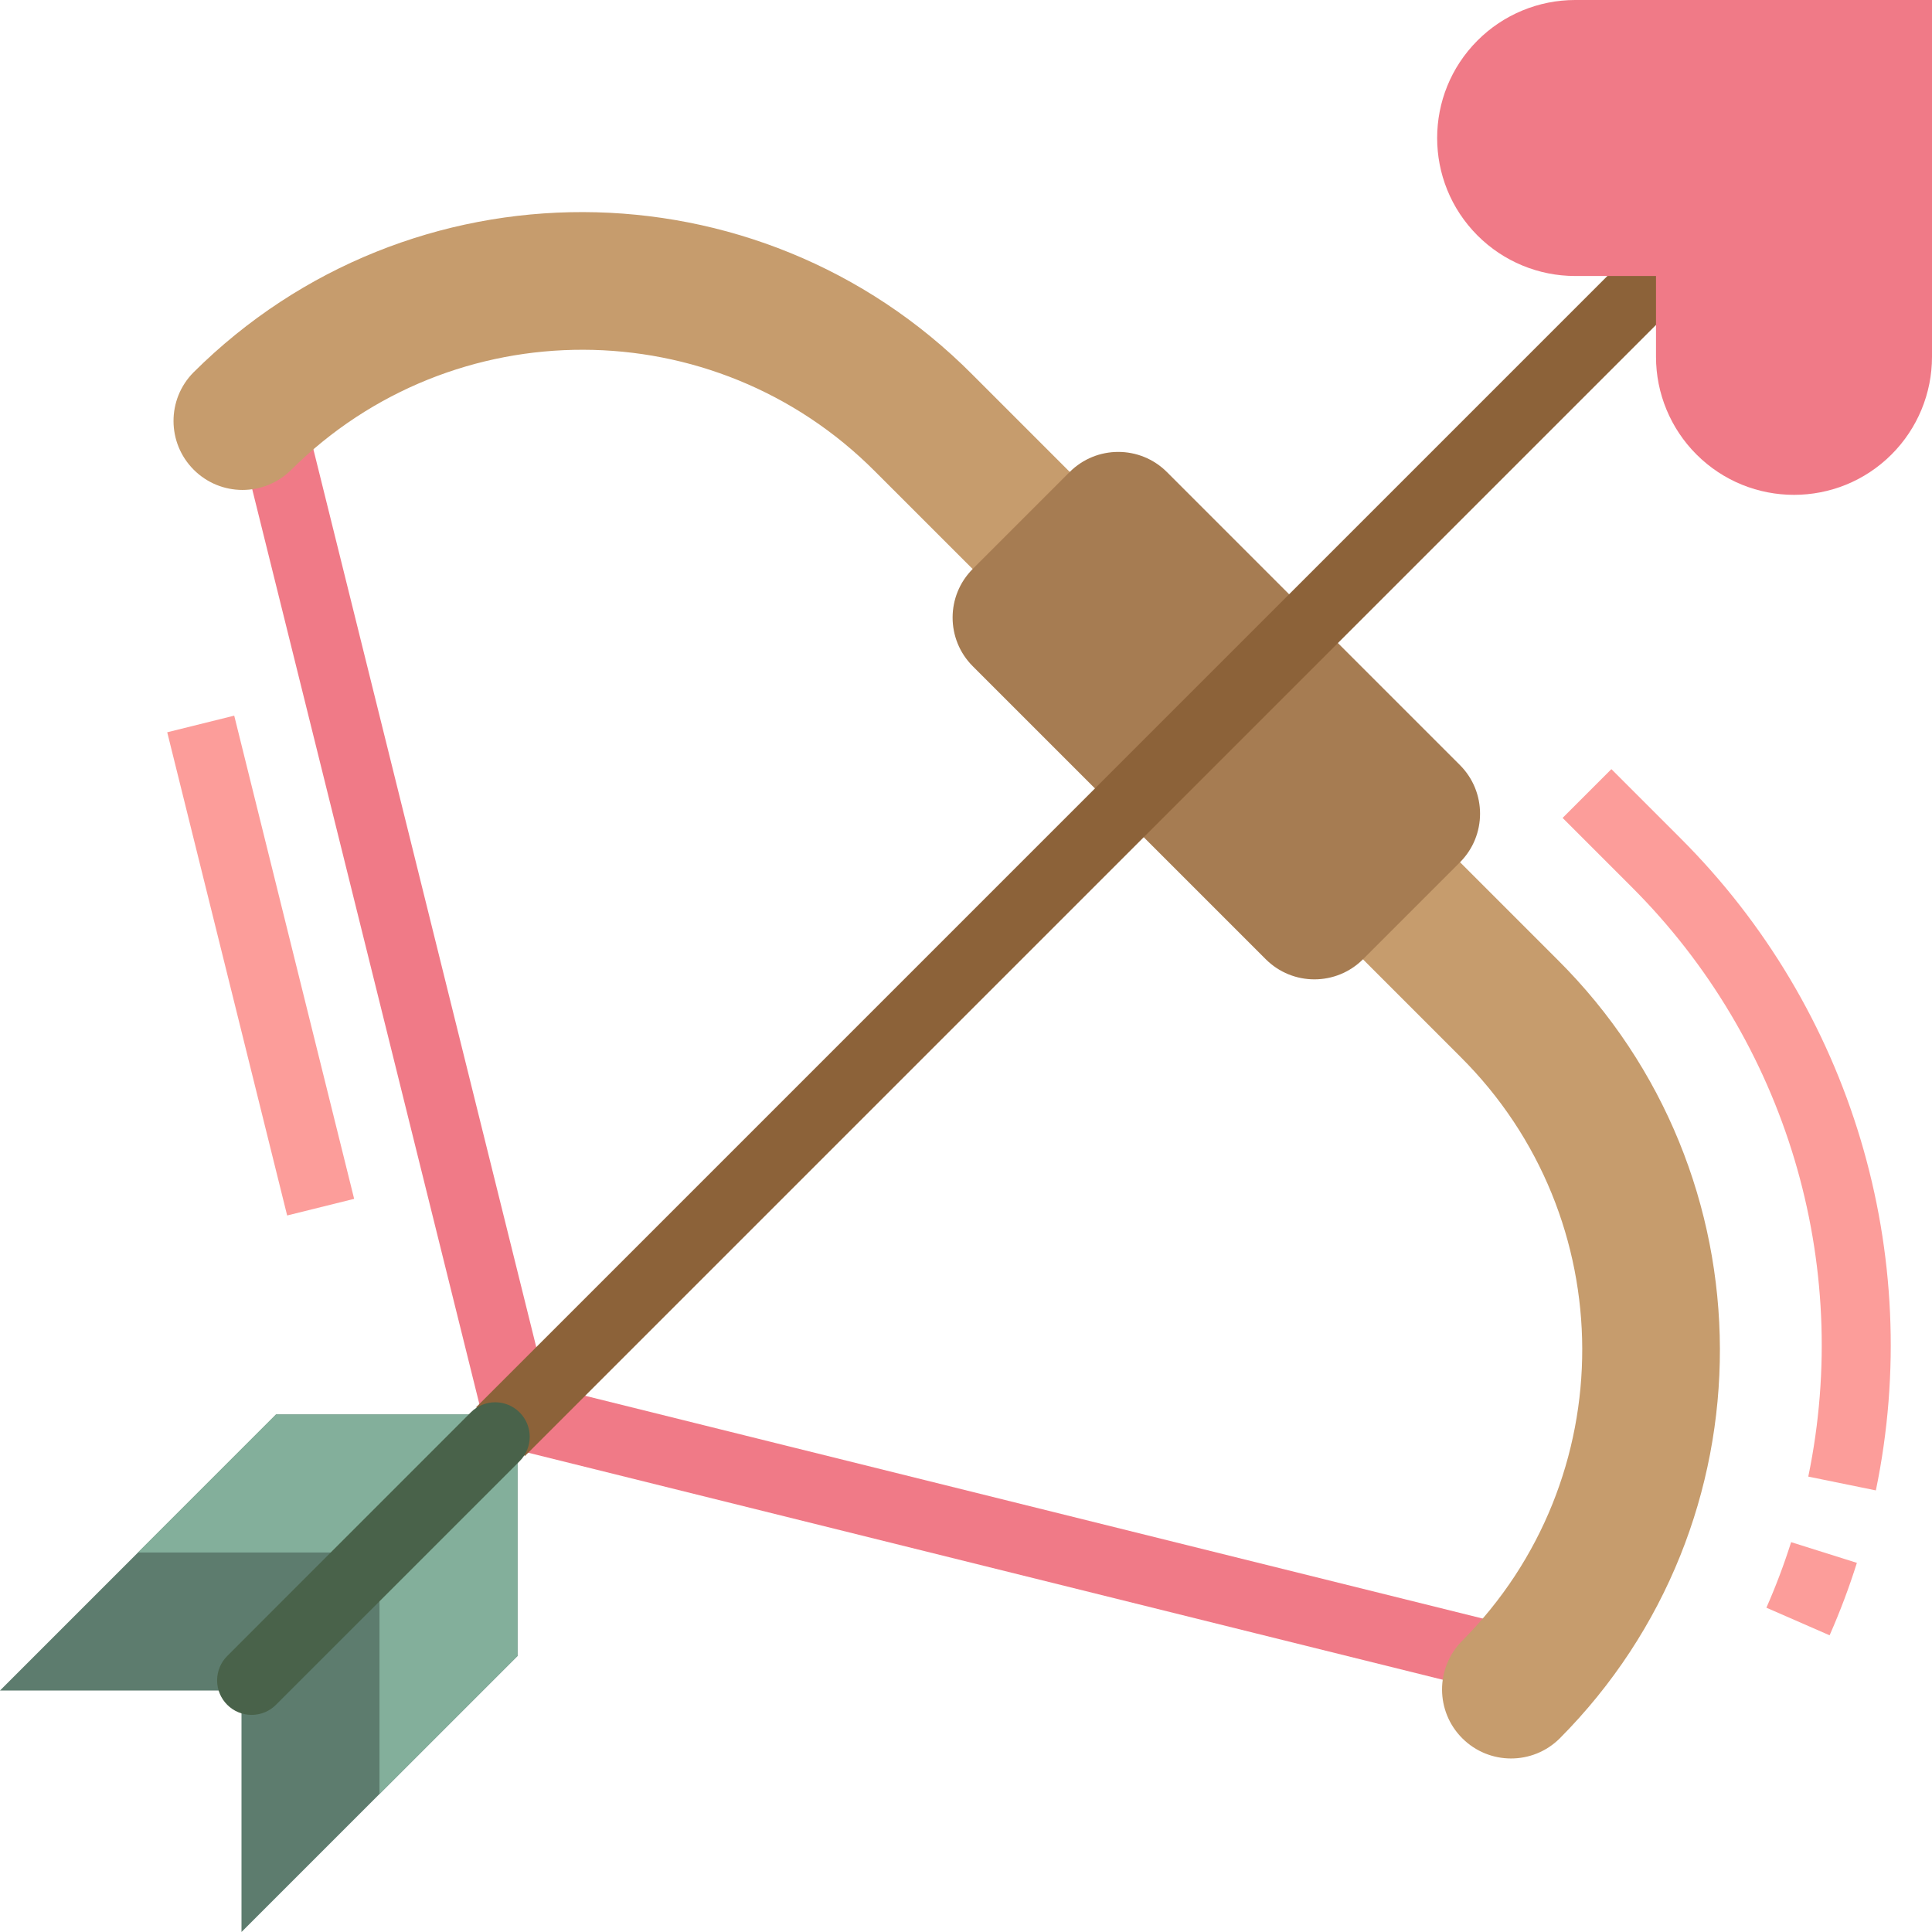<?xml version="1.0" encoding="iso-8859-1"?>
<!-- Generator: Adobe Illustrator 19.0.0, SVG Export Plug-In . SVG Version: 6.00 Build 0)  -->
<svg version="1.1" id="Capa_1" xmlns="http://www.w3.org/2000/svg" xmlns:xlink="http://www.w3.org/1999/xlink" x="0px" y="0px"
	 viewBox="0 0 512 512" style="enable-background:new 0 0 512 512;" xml:space="preserve">
<path style="fill:#F07A87;" d="M404.462,450.642l-269.522-66.907c-3.291-0.814-5.861-3.383-6.674-6.674L62.437,111.918l17.746-4.407
	l64.494,259.803l264.229,65.582L404.462,450.642z"/>
<path style="fill:#C69C6D;" d="M386.935,228.507l25.856,25.856c57.134,56.841,57.362,149.23,0.521,206.363l0,0l0,0
	c-7.15,7.077-18.679,7.049-25.792-0.064l0,0c-7.122-7.113-7.15-18.651-0.064-25.801l0,0c42.624-42.843,42.45-112.128-0.393-154.761
	l-25.856-25.865L257.765,150.793l-25.865-25.856c-42.633-42.843-111.918-43.017-154.761-0.393l0,0
	c-7.15,7.086-18.688,7.058-25.801-0.064l0,0c-7.113-7.113-7.141-18.642-0.064-25.792l0,0
	c57.125-56.841,149.522-56.613,206.363,0.521l0,0l25.856,25.856L386.935,228.507z"/>
<path style="fill:#A67C52;" d="M257.792,150.766l25.664-25.664c7.122-7.122,18.67-7.122,25.792,0l77.641,77.641
	c7.122,7.122,7.122,18.67,0,25.792l-25.664,25.664c-7.122,7.122-18.67,7.122-25.792,0l-77.641-77.641
	C250.67,169.435,250.67,157.888,257.792,150.766z"/>
<rect x="69.131" y="217.129" transform="matrix(-0.707 0.707 -0.707 -0.707 647.759 184.232)" style="fill:#8C6239;" width="433.184" height="18.286"/>
<path style="fill:#F07A87;" d="M417.435,0H512v94.565c0,9.701-3.858,19.008-10.715,25.865l0,0
	c-14.281,14.281-37.431,14.281-51.712,0l0,0c-6.857-6.857-10.715-16.165-10.715-25.865V73.143h-21.422
	c-9.701,0-19.008-3.858-25.865-10.715l0,0c-14.281-14.281-14.281-37.431,0-51.712l0,0C398.427,3.858,407.735,0,417.435,0z"/>
<polygon style="fill:#5D7C6E;" points="0,448 64,448 64,512 137.143,438.857 137.143,374.857 73.143,374.857 "/>
<g>
	
		<rect x="59.998" y="190.054" transform="matrix(-0.971 0.241 -0.241 -0.971 197.915 487.791)" style="fill:#FC9D9A;" width="18.285" height="131.879"/>
	<path style="fill:#FC9D9A;" d="M484.864,433.371l-16.75-7.314c2.496-5.669,4.681-11.465,6.555-17.371l17.426,5.486
		C490.039,420.699,487.625,427.109,484.864,433.371z"/>
	<path style="fill:#FC9D9A;" d="M497.125,394.971l-17.911-3.657c11.73-56.649-5.87-115.401-46.821-156.27l-18.286-18.286
		l12.928-12.928l18.286,18.286C490.624,267.319,510.098,332.306,497.125,394.971z"/>
</g>
<polygon style="fill:#83AF9B;" points="73.143,374.857 36.571,411.429 100.571,411.429 100.571,475.429 137.143,438.857 
	137.143,374.857 "/>
<path style="fill:#49624A;" d="M66.679,454.464c-5.047,0-9.143-4.096-9.143-9.143c0-2.423,0.96-4.745,2.679-6.464l64.549-64.558
	c3.575-3.575,9.362-3.575,12.937,0s3.575,9.362,0,12.937l-64.558,64.549C71.433,453.504,69.102,454.464,66.679,454.464z"/>
<g>
</g>
<g>
</g>
<g>
</g>
<g>
</g>
<g>
</g>
<g>
</g>
<g>
</g>
<g>
</g>
<g>
</g>
<g>
</g>
<g>
</g>
<g>
</g>
<g>
</g>
<g>
</g>
<g>
</g>
</svg>
